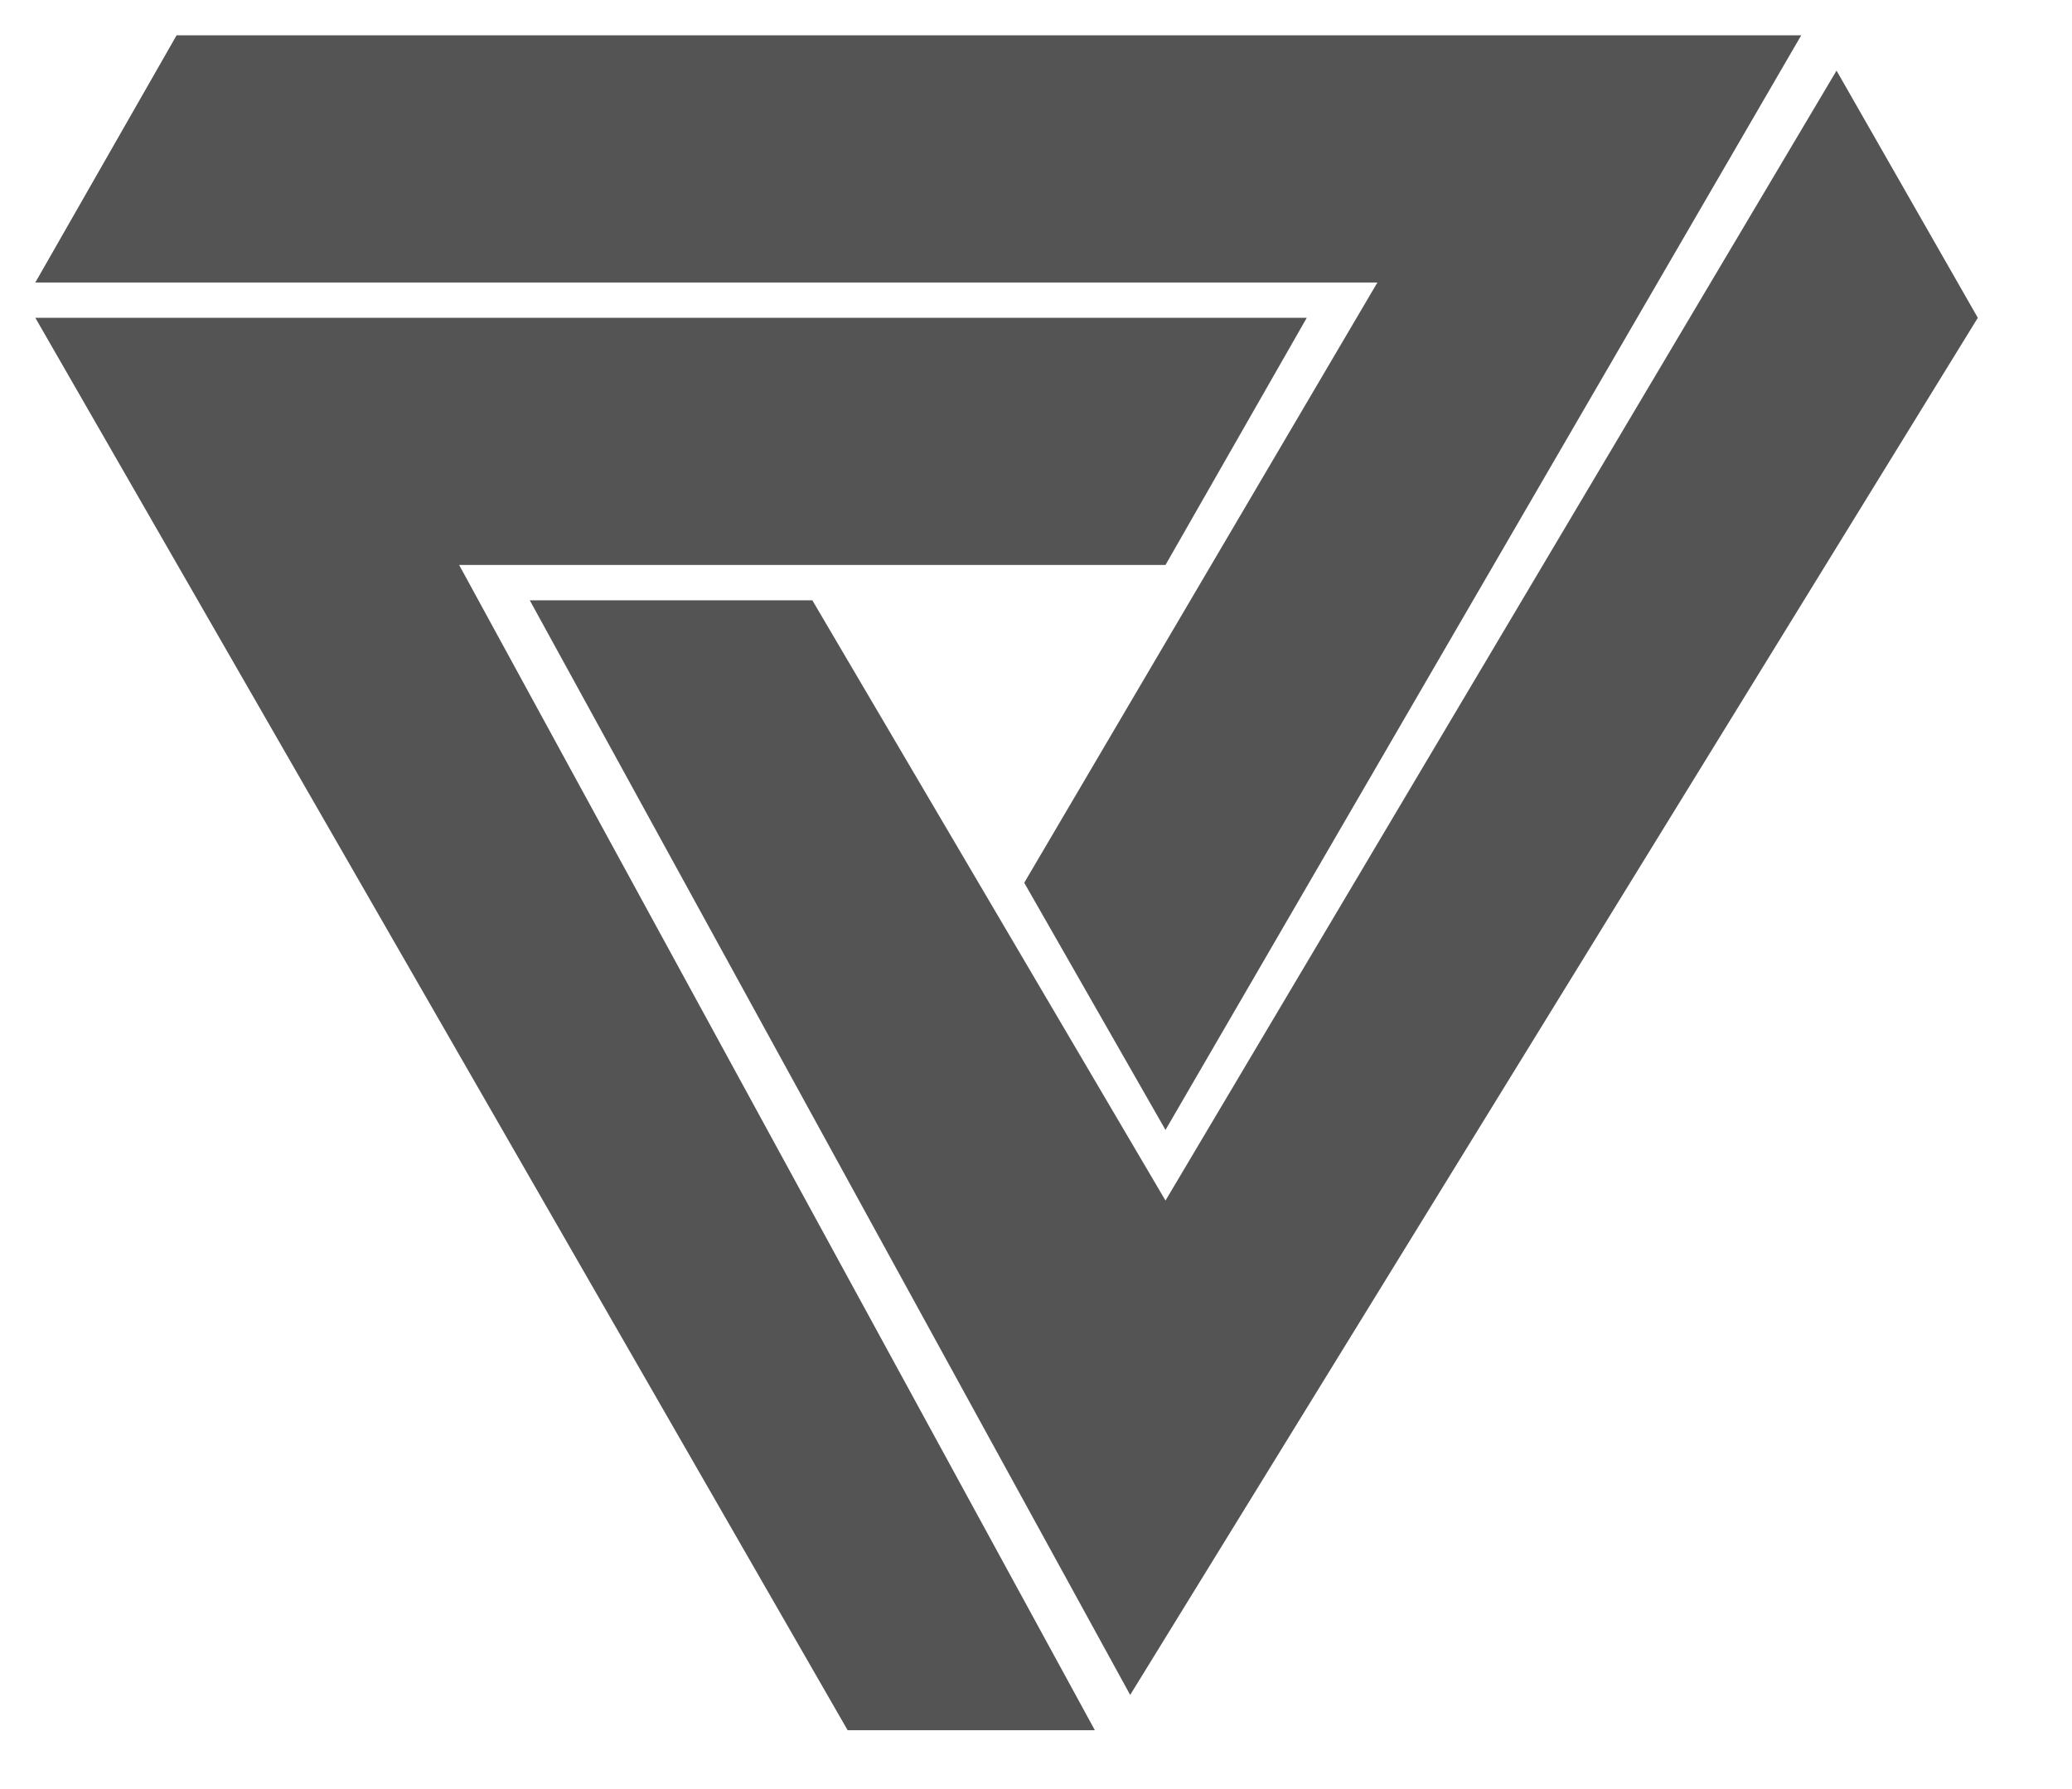 <?xml version="1.0" encoding="UTF-8" standalone="no"?><!DOCTYPE svg PUBLIC "-//W3C//DTD SVG 1.1//EN" "http://www.w3.org/Graphics/SVG/1.1/DTD/svg11.dtd"><svg width="100%" height="100%" viewBox="0 0 22 19" version="1.1" xmlns="http://www.w3.org/2000/svg" xmlns:xlink="http://www.w3.org/1999/xlink" xml:space="preserve" style="fill-rule:evenodd;clip-rule:evenodd;stroke-linejoin:round;stroke-miterlimit:1.414;"><g><path d="M1.875,0.375l17.25,0l-6.75,11.625l-1.5,-2.625l3.75,-6.375l-14.25,0l1.5,-2.625Z" style="fill:#545454;fill-rule:nonzero;"/><path d="M0.375,3.375l13.5,0l-1.5,2.625l-7.5,0l6.75,12.375l-2.625,0l-8.625,-15Z" style="fill:#545454;fill-rule:nonzero;"/><path d="M5.625,6.375l3,0l3.75,6.375l7.125,-12l1.5,2.625l-9,14.625l-6.375,-11.625Z" style="fill:#545454;fill-rule:nonzero;"/></g></svg>